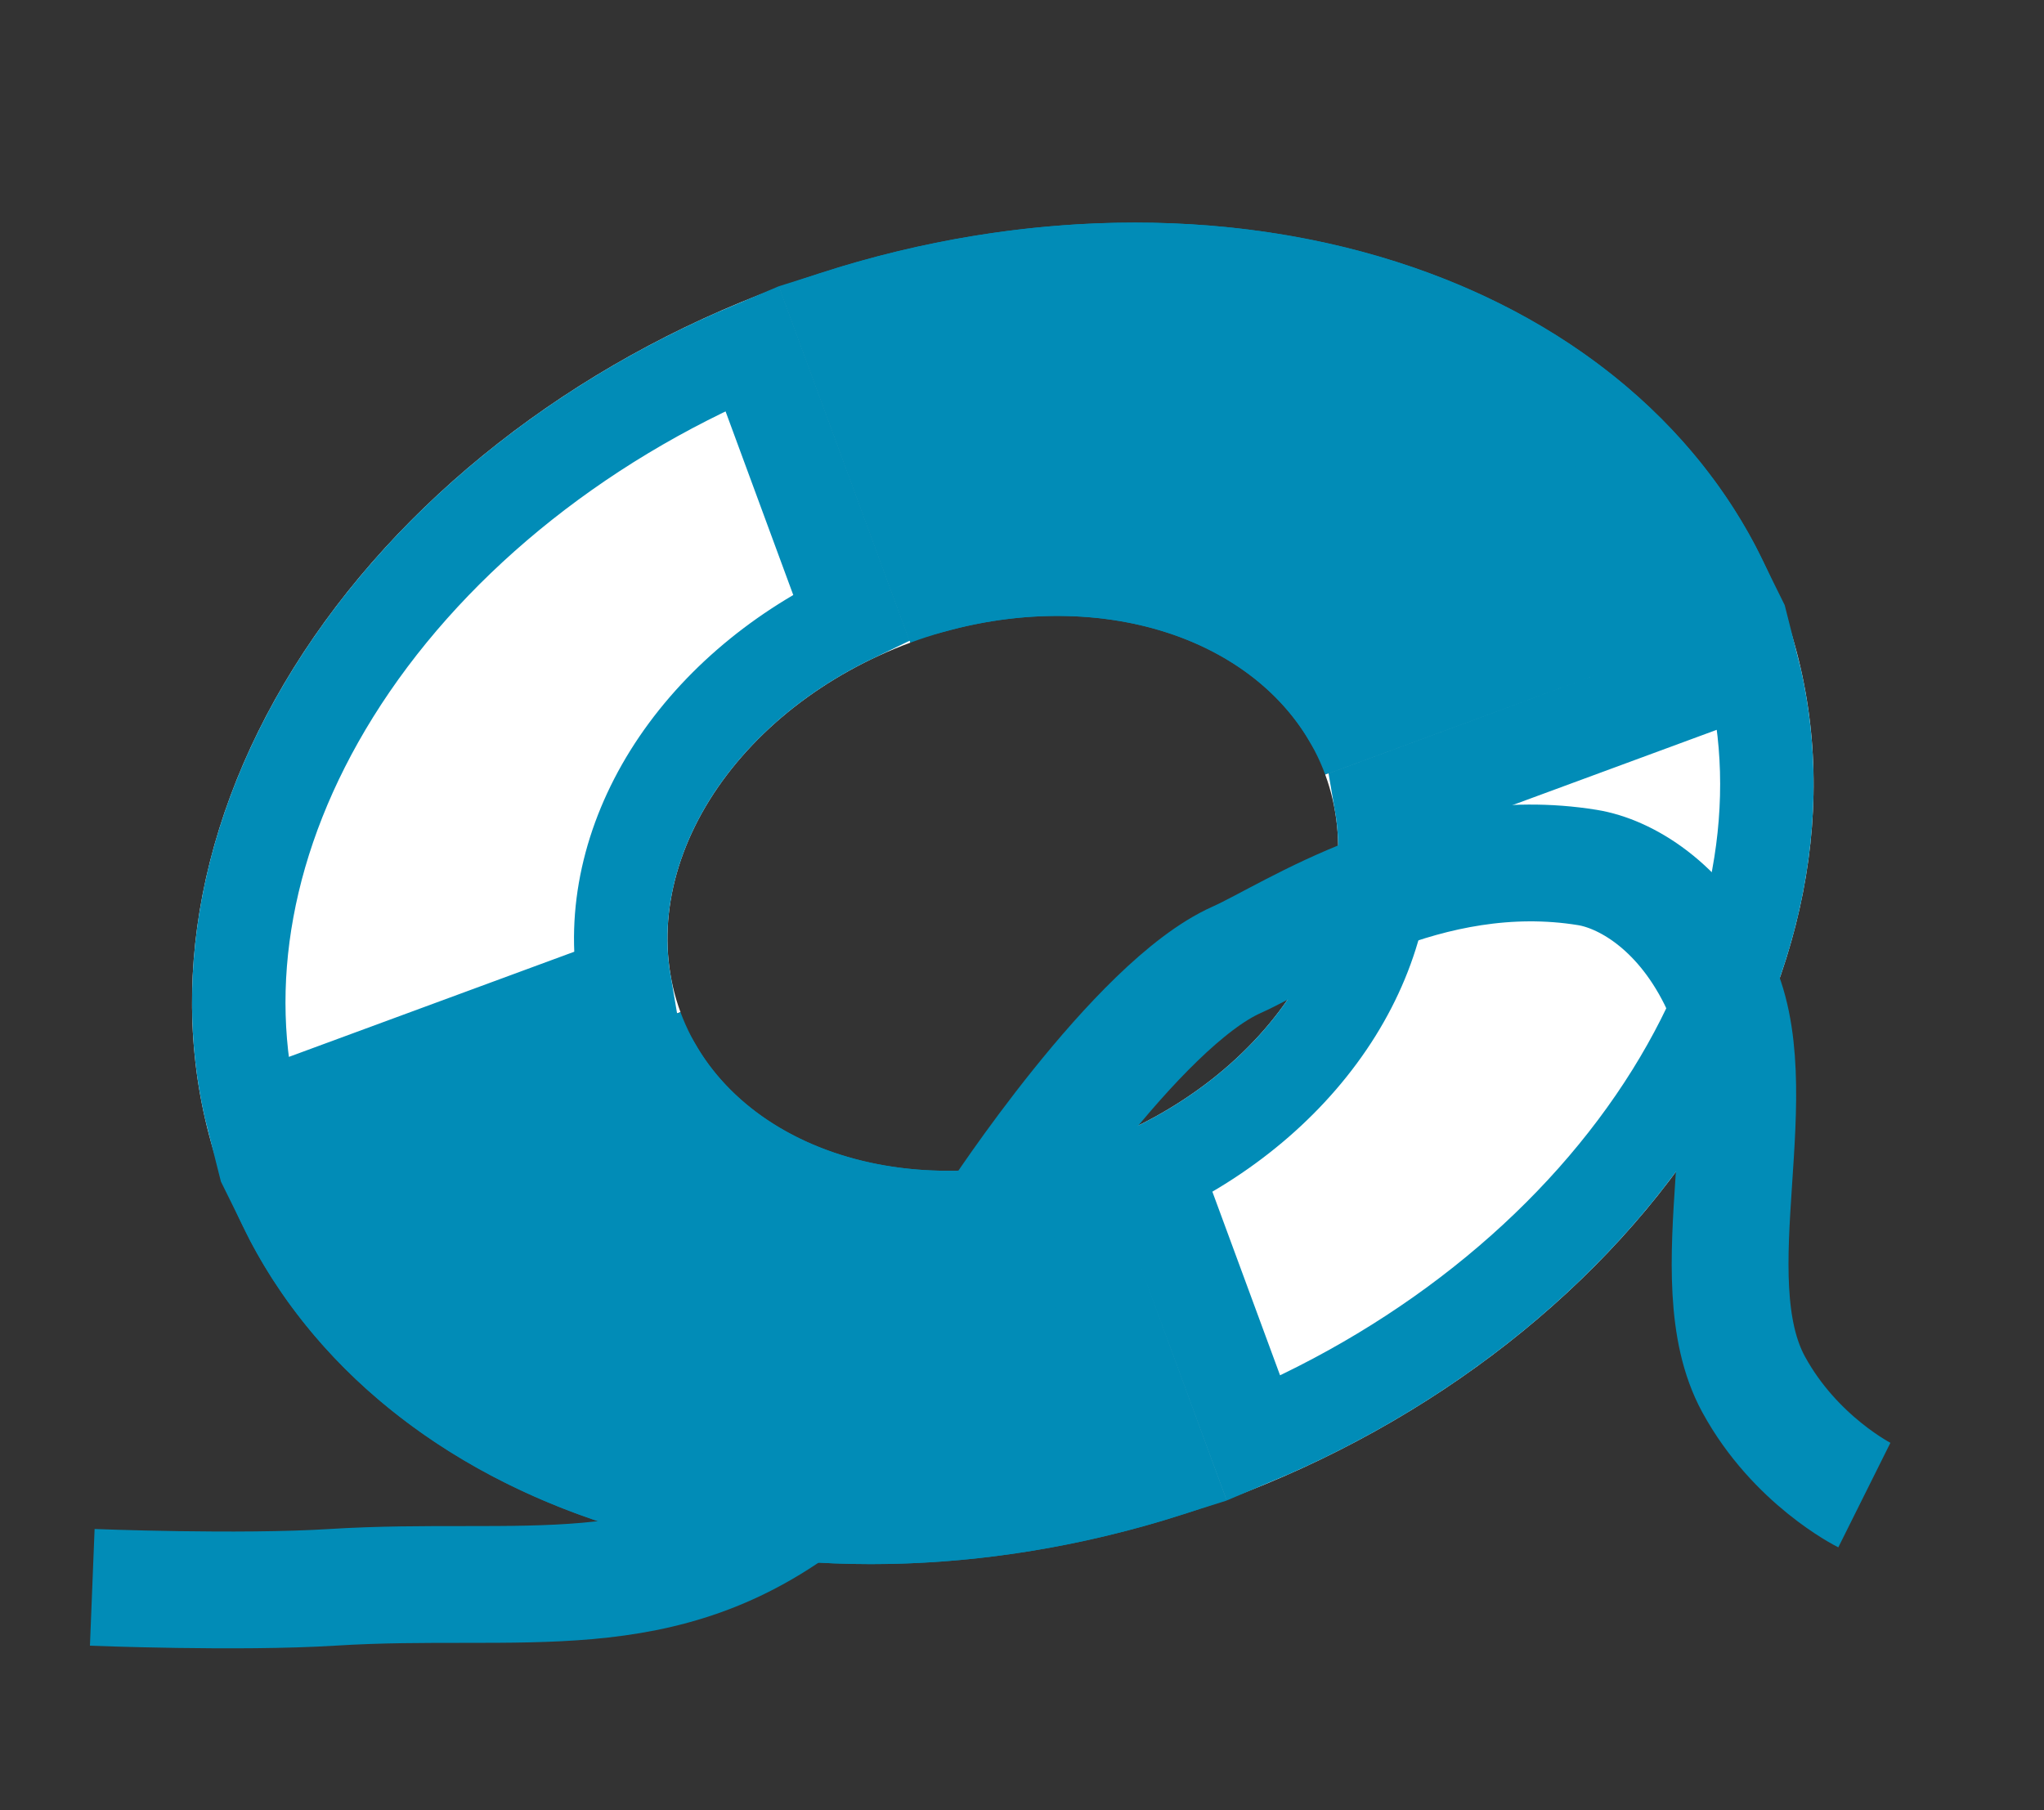 <svg width="35" height="31" viewBox="0 0 35 31" fill="none" xmlns="http://www.w3.org/2000/svg">
<rect x="0" y="0" width="35" height="31" fill="#333333" stroke="none"/>
<path d="M3.826 20.217C2.811 17.464 3.244 14.306 5.029 11.437C6.815 8.568 9.806 6.223 13.346 4.918L15.589 11.005C14.125 11.545 12.888 12.514 12.149 13.701C11.411 14.888 11.232 16.194 11.652 17.333L3.826 20.217Z" fill="white"/>
<path d="M3.826 20.217C4.84 22.97 7.219 25.092 10.44 26.116C13.66 27.141 17.458 26.983 20.997 25.679L18.754 19.592C17.29 20.132 15.719 20.197 14.387 19.773C13.055 19.349 12.071 18.472 11.652 17.333L3.826 20.217Z" fill="#018CB7"/>
<path d="M30.518 10.38C29.503 7.627 27.124 5.505 23.904 4.481C20.683 3.456 16.886 3.614 13.346 4.918L15.589 11.005C17.053 10.466 18.624 10.4 19.956 10.824C21.288 11.248 22.272 12.126 22.692 13.264L30.518 10.38Z" fill="#018CB7"/>
<path d="M30.518 10.38C31.532 13.133 31.099 16.291 29.314 19.161C27.528 22.03 24.537 24.374 20.997 25.679L18.754 19.592C20.218 19.052 21.455 18.083 22.194 16.896C22.932 15.709 23.111 14.403 22.692 13.264L30.518 10.38Z" fill="white"/>
<path d="M5.709 11.859C7.265 9.359 9.815 7.254 12.878 5.963L14.575 10.567C13.282 11.191 12.182 12.135 11.47 13.278C10.777 14.393 10.489 15.644 10.693 16.834L4.338 19.176C3.749 16.872 4.201 14.283 5.709 11.859ZM16.077 10.014L14.38 5.41C17.548 4.404 20.855 4.35 23.661 5.243C26.381 6.108 28.405 7.785 29.452 9.92L23.097 12.262C22.48 11.225 21.45 10.46 20.198 10.062C18.915 9.654 17.466 9.649 16.077 10.014ZM23.65 13.764L30.005 11.421C30.594 13.725 30.142 16.315 28.634 18.738C27.078 21.238 24.528 23.344 21.465 24.634L19.768 20.03C21.062 19.406 22.161 18.462 22.873 17.319C23.567 16.204 23.854 14.953 23.65 13.764ZM19.963 25.188C16.795 26.193 13.489 26.247 10.682 25.354C7.962 24.489 5.938 22.812 4.891 20.677L11.246 18.335C11.863 19.372 12.894 20.137 14.145 20.535C15.428 20.944 16.878 20.948 18.267 20.583L19.963 25.188Z" stroke="#018CB7" stroke-width="1.6"/>
<path d="M31.924 25.603C31.924 25.603 30.738 25.012 30.027 23.706C29.024 21.863 30.334 18.63 29.395 16.753C28.763 15.488 27.815 14.959 27.183 14.856C24.434 14.409 22.125 16.013 21.177 16.436C19.456 17.202 17.068 20.862 17.068 20.862C17.068 20.862 15.657 24.229 13.907 25.603C11.337 27.621 8.951 26.979 5.689 27.183C4.088 27.283 1.58 27.183 1.58 27.183" stroke="#018CB7" stroke-width="2"/>
</svg>
